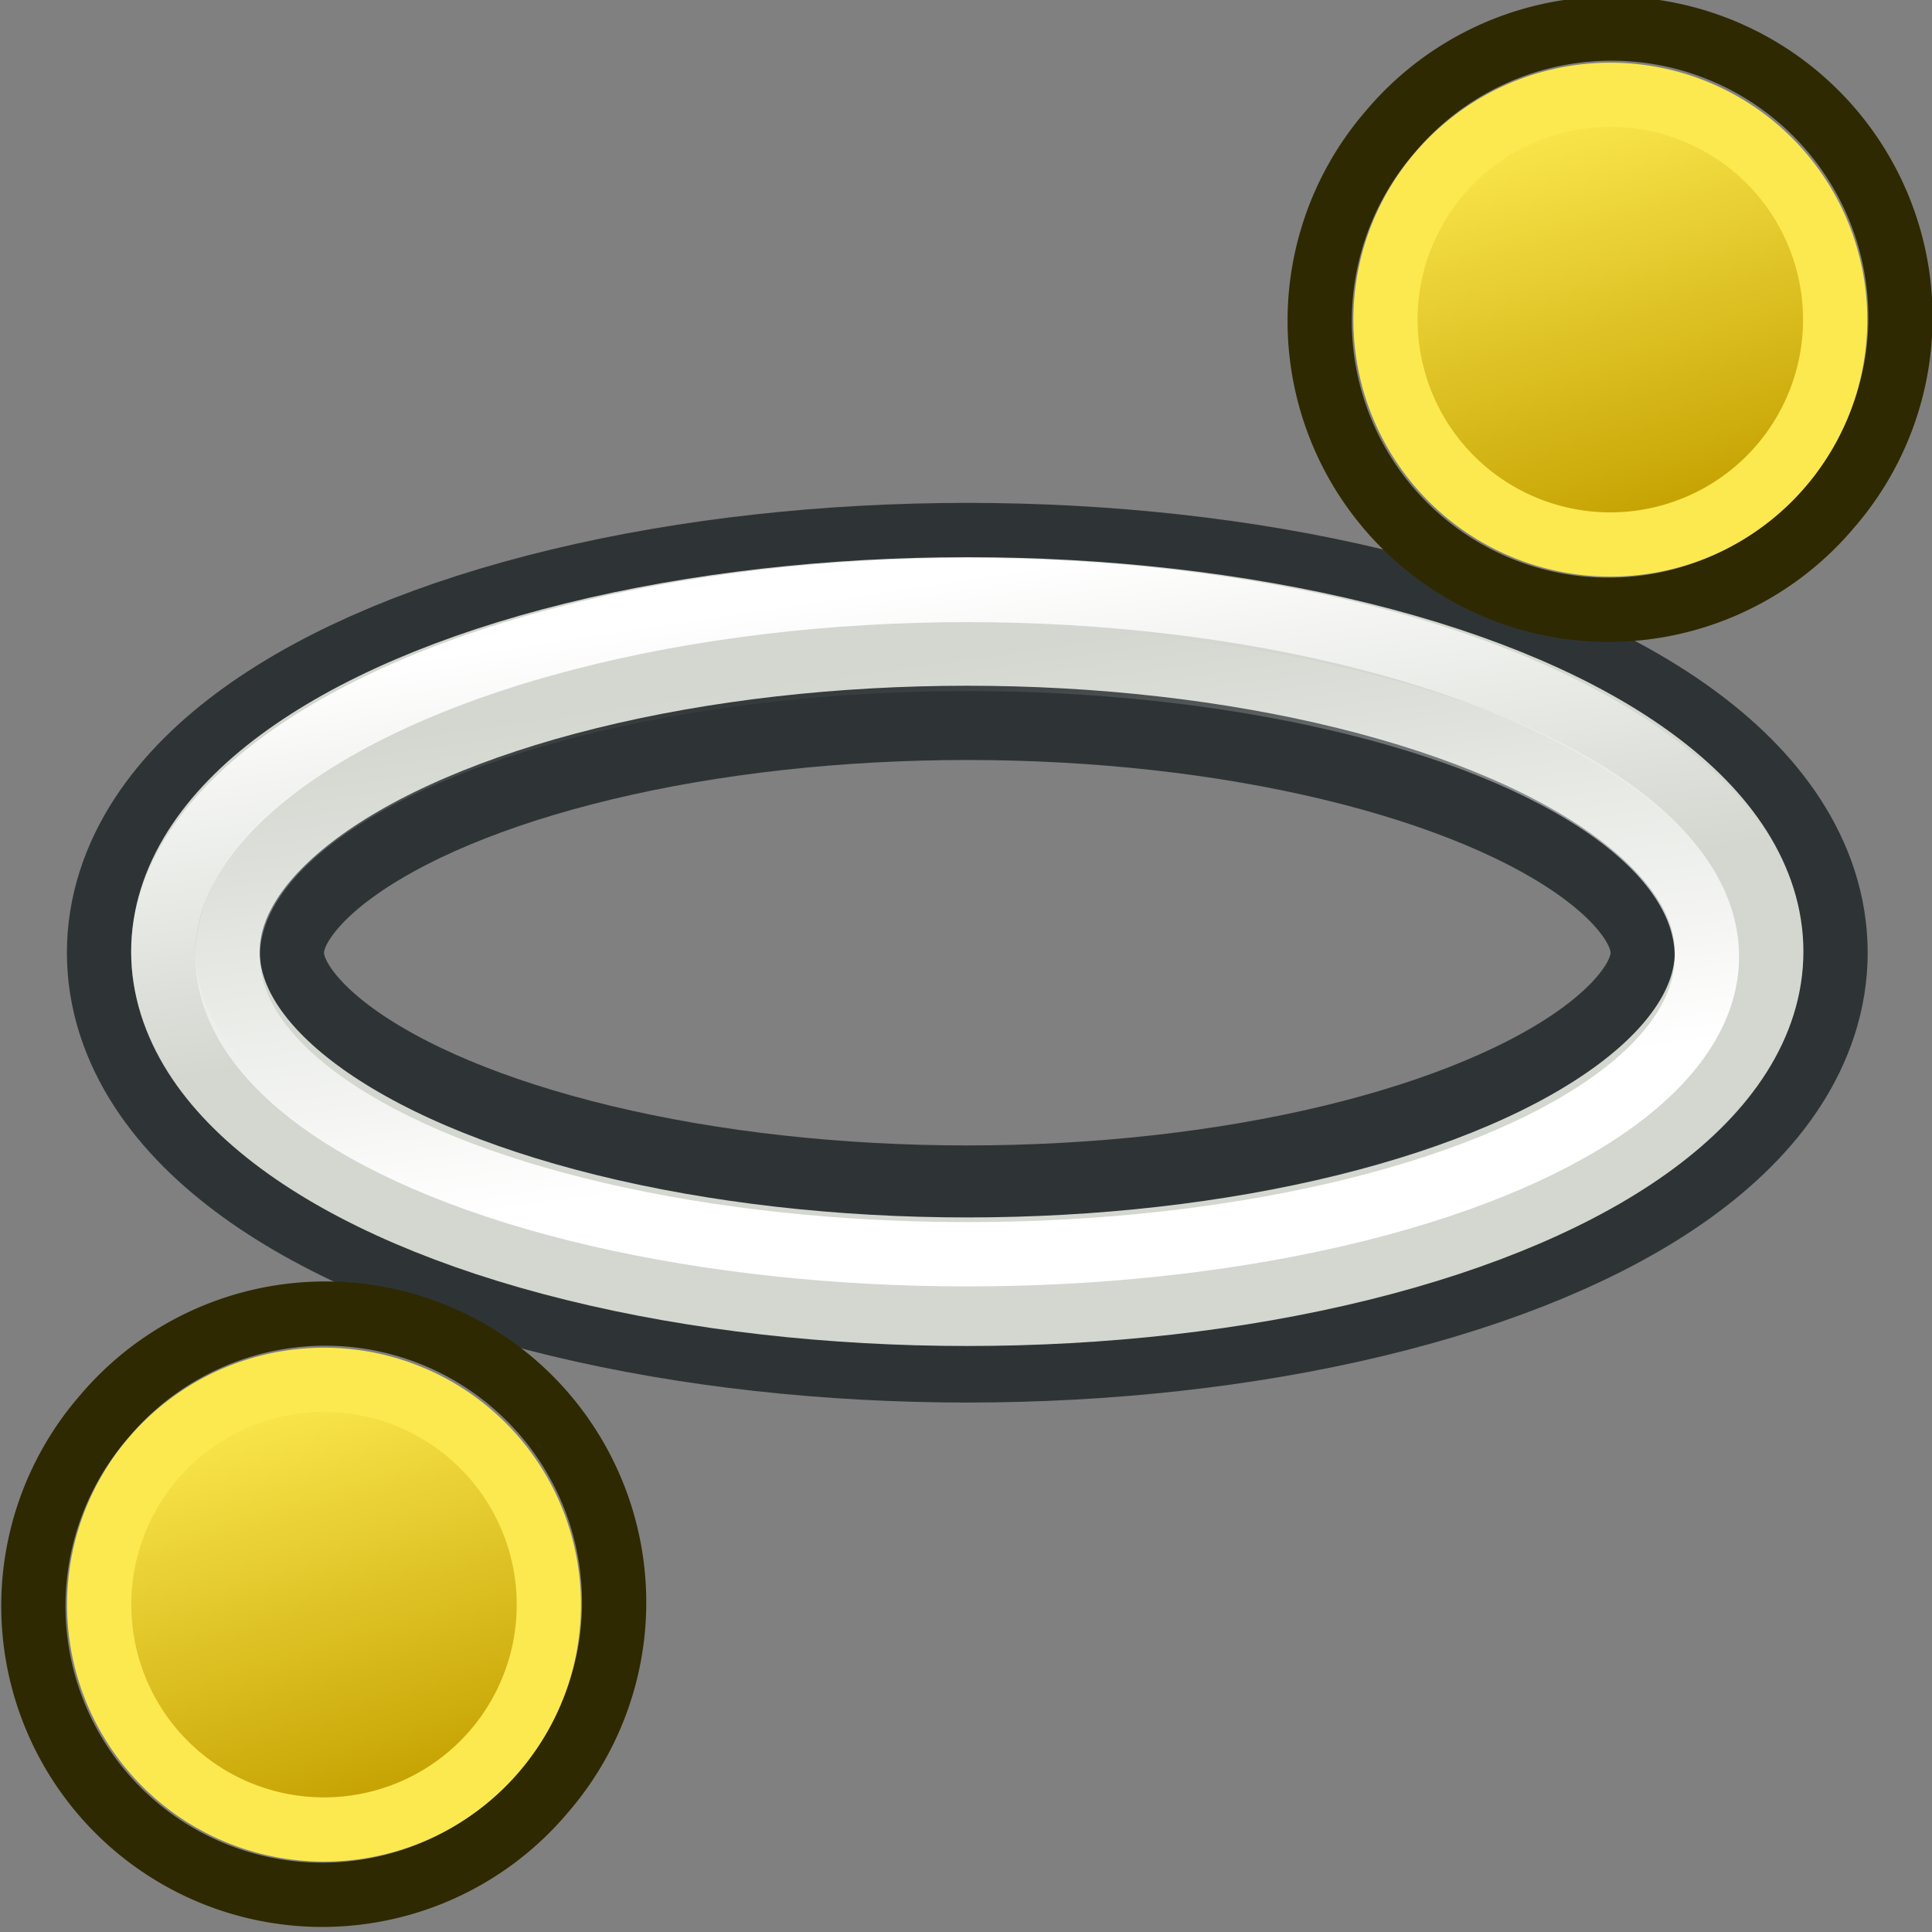 <?xml version="1.0" encoding="UTF-8" standalone="no"?>
<!-- Created with Inkscape (http://www.inkscape.org/) -->

<svg
   xmlns:dc="http://purl.org/dc/elements/1.1/"
   xmlns:cc="http://creativecommons.org/ns#"
   xmlns:rdf="http://www.w3.org/1999/02/22-rdf-syntax-ns#"
   xmlns:svg="http://www.w3.org/2000/svg"
   xmlns="http://www.w3.org/2000/svg"
   xmlns:xlink="http://www.w3.org/1999/xlink"
   xmlns:sodipodi="http://sodipodi.sourceforge.net/DTD/sodipodi-0.dtd"
   xmlns:inkscape="http://www.inkscape.org/namespaces/inkscape"
   width="24"
   height="24"
   id="svg2918"
   sodipodi:version="0.32"
   inkscape:version="0.92.4 (5da689c313, 2019-01-14)"
   sodipodi:docname="ellipse.svg"
   inkscape:output_extension="org.inkscape.output.svg.inkscape"
   version="1.1"
   inkscape:export-filename="/home/user/Cad/icons/ellipse.png"
   inkscape:export-xdpi="96"
   inkscape:export-ydpi="96">
  <rect width="100%" height="100%" fill="#808080" stroke="none"/>
  <defs
     id="defs2920">
    <radialGradient
       inkscape:collect="always"
       xlink:href="#linearGradient3144"
       id="radialGradient3191"
       gradientUnits="userSpaceOnUse"
       gradientTransform="matrix(1,0,0,0.699,0,202.829)"
       cx="225.264"
       cy="672.797"
       fx="225.264"
       fy="672.797"
       r="34.345" />
    <linearGradient
       inkscape:collect="always"
       id="linearGradient3144">
      <stop
         style="stop-color:#ffffff;stop-opacity:1;"
         offset="0"
         id="stop3146" />
      <stop
         style="stop-color:#ffffff;stop-opacity:0;"
         offset="1"
         id="stop3148" />
    </linearGradient>
    <radialGradient
       inkscape:collect="always"
       xlink:href="#linearGradient3144"
       id="radialGradient3183"
       gradientUnits="userSpaceOnUse"
       gradientTransform="matrix(1,0,0,0.699,0,202.829)"
       cx="225.264"
       cy="672.797"
       fx="225.264"
       fy="672.797"
       r="34.345" />
    <inkscape:perspective
       sodipodi:type="inkscape:persp3d"
       inkscape:vp_x="0 : 32 : 1"
       inkscape:vp_y="0 : 1000 : 0"
       inkscape:vp_z="64 : 32 : 1"
       inkscape:persp3d-origin="32 : 21.333333 : 1"
       id="perspective2926" />
    <radialGradient
       inkscape:collect="always"
       xlink:href="#linearGradient3144"
       id="radialGradient3136"
       gradientUnits="userSpaceOnUse"
       gradientTransform="matrix(1,0,0,0.699,0,202.829)"
       cx="225.264"
       cy="672.797"
       fx="225.264"
       fy="672.797"
       r="34.345" />
    <radialGradient
       inkscape:collect="always"
       xlink:href="#linearGradient3144"
       id="radialGradient3138"
       gradientUnits="userSpaceOnUse"
       gradientTransform="matrix(1,0,0,0.699,0,202.829)"
       cx="225.264"
       cy="672.797"
       fx="225.264"
       fy="672.797"
       r="34.345" />
    <radialGradient
       inkscape:collect="always"
       xlink:href="#linearGradient3144-5"
       id="radialGradient3136-8"
       gradientUnits="userSpaceOnUse"
       gradientTransform="matrix(1,0,0,0.699,0,202.829)"
       cx="225.264"
       cy="672.797"
       fx="225.264"
       fy="672.797"
       r="34.345" />
    <linearGradient
       inkscape:collect="always"
       id="linearGradient3144-5">
      <stop
         style="stop-color:#ffffff;stop-opacity:1;"
         offset="0"
         id="stop3146-9" />
      <stop
         style="stop-color:#ffffff;stop-opacity:0;"
         offset="1"
         id="stop3148-0" />
    </linearGradient>
    <radialGradient
       inkscape:collect="always"
       xlink:href="#linearGradient3144-5"
       id="radialGradient3138-0"
       gradientUnits="userSpaceOnUse"
       gradientTransform="matrix(1,0,0,0.699,0,202.829)"
       cx="225.264"
       cy="672.797"
       fx="225.264"
       fy="672.797"
       r="34.345" />
    <radialGradient
       inkscape:collect="always"
       xlink:href="#linearGradient3144"
       id="radialGradient3237"
       gradientUnits="userSpaceOnUse"
       gradientTransform="matrix(1,0,0,0.699,0,202.829)"
       cx="225.264"
       cy="672.797"
       fx="225.264"
       fy="672.797"
       r="34.345" />
    <radialGradient
       inkscape:collect="always"
       xlink:href="#linearGradient3144"
       id="radialGradient3239"
       gradientUnits="userSpaceOnUse"
       gradientTransform="matrix(1,0,0,0.699,0,202.829)"
       cx="225.264"
       cy="672.797"
       fx="225.264"
       fy="672.797"
       r="34.345" />
    <radialGradient
       inkscape:collect="always"
       xlink:href="#linearGradient3144"
       id="radialGradient3248"
       gradientUnits="userSpaceOnUse"
       gradientTransform="matrix(1,0,0,0.699,0,202.829)"
       cx="225.264"
       cy="672.797"
       fx="225.264"
       fy="672.797"
       r="34.345" />
    <radialGradient
       inkscape:collect="always"
       xlink:href="#linearGradient3144-9"
       id="radialGradient3248-9"
       gradientUnits="userSpaceOnUse"
       gradientTransform="matrix(1,0,0,0.699,0,202.829)"
       cx="225.264"
       cy="672.797"
       fx="225.264"
       fy="672.797"
       r="34.345" />
    <linearGradient
       inkscape:collect="always"
       id="linearGradient3144-9">
      <stop
         style="stop-color:#ffffff;stop-opacity:1;"
         offset="0"
         id="stop3146-8" />
      <stop
         style="stop-color:#ffffff;stop-opacity:0;"
         offset="1"
         id="stop3148-5" />
    </linearGradient>
    <radialGradient
       r="34.345"
       fy="672.797"
       fx="225.264"
       cy="672.797"
       cx="225.264"
       gradientTransform="matrix(1,0,0,0.699,0,202.829)"
       gradientUnits="userSpaceOnUse"
       id="radialGradient3269"
       xlink:href="#linearGradient3144-9"
       inkscape:collect="always" />
    <radialGradient
       r="34.345"
       fy="672.797"
       fx="225.264"
       cy="672.797"
       cx="225.264"
       gradientTransform="matrix(1,0,0,0.699,0,202.829)"
       gradientUnits="userSpaceOnUse"
       id="radialGradient3269-2"
       xlink:href="#linearGradient3144-9-4"
       inkscape:collect="always" />
    <linearGradient
       inkscape:collect="always"
       id="linearGradient3144-9-4">
      <stop
         style="stop-color:#ffffff;stop-opacity:1;"
         offset="0"
         id="stop3146-8-2" />
      <stop
         style="stop-color:#ffffff;stop-opacity:0;"
         offset="1"
         id="stop3148-5-3" />
    </linearGradient>
    <radialGradient
       inkscape:collect="always"
       xlink:href="#linearGradient3144-1"
       id="radialGradient3248-90"
       gradientUnits="userSpaceOnUse"
       gradientTransform="matrix(1,0,0,0.699,0,202.829)"
       cx="225.264"
       cy="672.797"
       fx="225.264"
       fy="672.797"
       r="34.345" />
    <linearGradient
       inkscape:collect="always"
       id="linearGradient3144-1">
      <stop
         style="stop-color:#ffffff;stop-opacity:1;"
         offset="0"
         id="stop3146-93" />
      <stop
         style="stop-color:#ffffff;stop-opacity:0;"
         offset="1"
         id="stop3148-9" />
    </linearGradient>
    <radialGradient
       inkscape:collect="always"
       xlink:href="#linearGradient3144-1"
       id="radialGradient3250-4"
       gradientUnits="userSpaceOnUse"
       gradientTransform="matrix(1,0,0,0.699,0,202.829)"
       cx="225.264"
       cy="672.797"
       fx="225.264"
       fy="672.797"
       r="34.345" />
    <radialGradient
       r="34.345"
       fy="672.797"
       fx="225.264"
       cy="672.797"
       cx="225.264"
       gradientTransform="matrix(1,0,0,0.699,0,202.829)"
       gradientUnits="userSpaceOnUse"
       id="radialGradient3269-6"
       xlink:href="#linearGradient3144-9-9"
       inkscape:collect="always" />
    <linearGradient
       inkscape:collect="always"
       id="linearGradient3144-9-9">
      <stop
         style="stop-color:#ffffff;stop-opacity:1;"
         offset="0"
         id="stop3146-8-7" />
      <stop
         style="stop-color:#ffffff;stop-opacity:0;"
         offset="1"
         id="stop3148-5-9" />
    </linearGradient>
    <radialGradient
       inkscape:collect="always"
       xlink:href="#linearGradient3144-59"
       id="radialGradient3248-4"
       gradientUnits="userSpaceOnUse"
       gradientTransform="matrix(1,0,0,0.699,0,202.829)"
       cx="225.264"
       cy="672.797"
       fx="225.264"
       fy="672.797"
       r="34.345" />
    <linearGradient
       inkscape:collect="always"
       id="linearGradient3144-59">
      <stop
         style="stop-color:#ffffff;stop-opacity:1;"
         offset="0"
         id="stop3146-4" />
      <stop
         style="stop-color:#ffffff;stop-opacity:0;"
         offset="1"
         id="stop3148-55" />
    </linearGradient>
    <linearGradient
       inkscape:collect="always"
       xlink:href="#linearGradient3836-0"
       id="linearGradient3801-1"
       gradientUnits="userSpaceOnUse"
       x1="-18"
       y1="18"
       x2="-22"
       y2="5" />
    <linearGradient
       id="linearGradient3836-0">
      <stop
         style="stop-color:#c4a000;stop-opacity:1;"
         offset="0"
         id="stop3838-2" />
      <stop
         style="stop-color:#fce94f;stop-opacity:1;"
         offset="1"
         id="stop3840-5" />
    </linearGradient>
    <linearGradient
       inkscape:collect="always"
       xlink:href="#linearGradient3892"
       id="linearGradient3898"
       x1="37.429"
       y1="41.591"
       x2="24.483"
       y2="4.91"
       gradientUnits="userSpaceOnUse"
       gradientTransform="matrix(0.37,0,0,0.149,1.352,47.614)" />
    <linearGradient
       inkscape:collect="always"
       id="linearGradient3892">
      <stop
         style="stop-color:#ffffff;stop-opacity:1;"
         offset="0"
         id="stop3894" />
      <stop
         style="stop-color:#ffffff;stop-opacity:0;"
         offset="1"
         id="stop3896" />
    </linearGradient>
    <linearGradient
       inkscape:collect="always"
       xlink:href="#linearGradient3850"
       id="linearGradient3856"
       x1="22.843"
       y1="4.824"
       x2="30.784"
       y2="28.645"
       gradientUnits="userSpaceOnUse"
       gradientTransform="matrix(0.402,0,0,0.181,0.425,46.634)" />
    <linearGradient
       inkscape:collect="always"
       id="linearGradient3850">
      <stop
         style="stop-color:#ffffff;stop-opacity:1;"
         offset="0"
         id="stop3852" />
      <stop
         style="stop-color:#ffffff;stop-opacity:0;"
         offset="1"
         id="stop3854" />
    </linearGradient>
    <linearGradient
       inkscape:collect="always"
       xlink:href="#linearGradient3836-0-7"
       id="linearGradient3801-1-1"
       gradientUnits="userSpaceOnUse"
       x1="-18"
       y1="18"
       x2="-22"
       y2="5" />
    <linearGradient
       id="linearGradient3836-0-7">
      <stop
         style="stop-color:#c4a000;stop-opacity:1;"
         offset="0"
         id="stop3838-2-4" />
      <stop
         style="stop-color:#fce94f;stop-opacity:1;"
         offset="1"
         id="stop3840-5-0" />
    </linearGradient>
    <linearGradient
       inkscape:collect="always"
       xlink:href="#linearGradient3836-0-7-6"
       id="linearGradient3801-1-1-3"
       gradientUnits="userSpaceOnUse"
       x1="-18"
       y1="18"
       x2="-22"
       y2="5" />
    <linearGradient
       id="linearGradient3836-0-7-6">
      <stop
         style="stop-color:#c4a000;stop-opacity:1;"
         offset="0"
         id="stop3838-2-4-7" />
      <stop
         style="stop-color:#fce94f;stop-opacity:1;"
         offset="1"
         id="stop3840-5-0-5" />
    </linearGradient>
  </defs>
  <sodipodi:namedview
     id="base"
     pagecolor="#ffffff"
     bordercolor="#666666"
     borderopacity="1.0"
     inkscape:pageopacity="0.0"
     inkscape:pageshadow="2"
     inkscape:zoom="37.785729"
     inkscape:cx="14.910044"
     inkscape:cy="10.651077"
     inkscape:current-layer="layer1"
     showgrid="true"
     inkscape:document-units="px"
     inkscape:grid-bbox="true"
     inkscape:window-width="2560"
     inkscape:window-height="1331"
     inkscape:window-x="0"
     inkscape:window-y="31"
     inkscape:window-maximized="1"
     inkscape:snap-page="false"
     inkscape:snap-bbox="true"
     inkscape:snap-nodes="false"
     inkscape:snap-global="false">
    <inkscape:grid
       type="xygrid"
       id="grid3088"
       units="px"
       empspacing="2"
       visible="true"
       enabled="true"
       snapvisiblegridlinesonly="true"
       spacingx="1"
       spacingy="1"
       originx="0"
       originy="0" />
  </sodipodi:namedview>
  <g
     id="layer1"
     inkscape:label="Layer 1"
     inkscape:groupmode="layer"
     transform="translate(0,-40)">
    <ellipse
       style="fill:none;stroke:#2e3436;stroke-width:3.194;stroke-linecap:round;stroke-linejoin:round;stroke-miterlimit:4;stroke-dasharray:none;stroke-opacity:1"
       id="path3044"
       cx="12.016"
       cy="51.835"
       rx="9.588"
       ry="3.991" />
    <ellipse
       style="fill:none;stroke:#d3d7cf;stroke-width:1.597;stroke-linecap:round;stroke-linejoin:round;stroke-miterlimit:4;stroke-dasharray:none;stroke-opacity:1"
       id="path3044-2"
       cx="12.016"
       cy="51.821"
       rx="9.588"
       ry="4.101" />
    <ellipse
       style="fill:none;stroke:url(#linearGradient3898);stroke-width:0.799;stroke-linecap:round;stroke-linejoin:round;stroke-miterlimit:4;stroke-dasharray:none;stroke-opacity:1"
       id="path3044-2-4-1"
       cx="12.016"
       cy="51.883"
       rx="9.188"
       ry="3.698" />
    <ellipse
       style="fill:none;stroke:url(#linearGradient3856);stroke-width:0.799;stroke-linecap:round;stroke-linejoin:round;stroke-miterlimit:4;stroke-dasharray:none;stroke-opacity:1"
       id="path3044-2-4"
       cx="12.016"
       cy="51.826"
       rx="9.987"
       ry="4.497" />
    <g
       transform="matrix(0.399,0,0,0.399,15.214,23.216)"
       id="g3827-1-9">
      <g
         transform="translate(31.322,40.57)"
         id="g3797-9-4">
        <path
           inkscape:connector-curvature="0"
           style="fill:none;stroke:#2e2900;stroke-width:2;stroke-miterlimit:4;stroke-dasharray:none;stroke-opacity:1"
           id="path4250-71-8"
           d="M -26.156,5.583 A 8.994,8.993 0.02 1 1 -12.494,17.282 8.994,8.993 0.02 1 1 -26.156,5.583 Z" />
        <path
           inkscape:connector-curvature="0"
           style="fill:url(#linearGradient3801-1-1);fill-opacity:1;stroke:#fce94f;stroke-width:2;stroke-miterlimit:4;stroke-dasharray:none;stroke-opacity:1"
           id="path4250-7-3-8"
           d="M -24.634,6.894 A 7,7 0 1 1 -14,16 7,7 0 0 1 -24.634,6.894 Z" />
      </g>
    </g>
    <g
       transform="matrix(0.399,0,0,0.399,-0.765,39.179)"
       id="g3827-1-9-3">
      <g
         transform="translate(31.322,40.57)"
         id="g3797-9-4-5">
        <path
           inkscape:connector-curvature="0"
           style="fill:none;stroke:#2e2900;stroke-width:2;stroke-miterlimit:4;stroke-dasharray:none;stroke-opacity:1"
           id="path4250-71-8-6"
           d="M -26.156,5.583 A 8.994,8.993 0.02 1 1 -12.494,17.282 8.994,8.993 0.02 1 1 -26.156,5.583 Z" />
        <path
           inkscape:connector-curvature="0"
           style="fill:url(#linearGradient3801-1-1-3);fill-opacity:1;stroke:#fce94f;stroke-width:2;stroke-miterlimit:4;stroke-dasharray:none;stroke-opacity:1"
           id="path4250-7-3-8-2"
           d="M -24.634,6.894 A 7,7 0 1 1 -14,16 7,7 0 0 1 -24.634,6.894 Z" />
      </g>
    </g>
  </g>
</svg>
